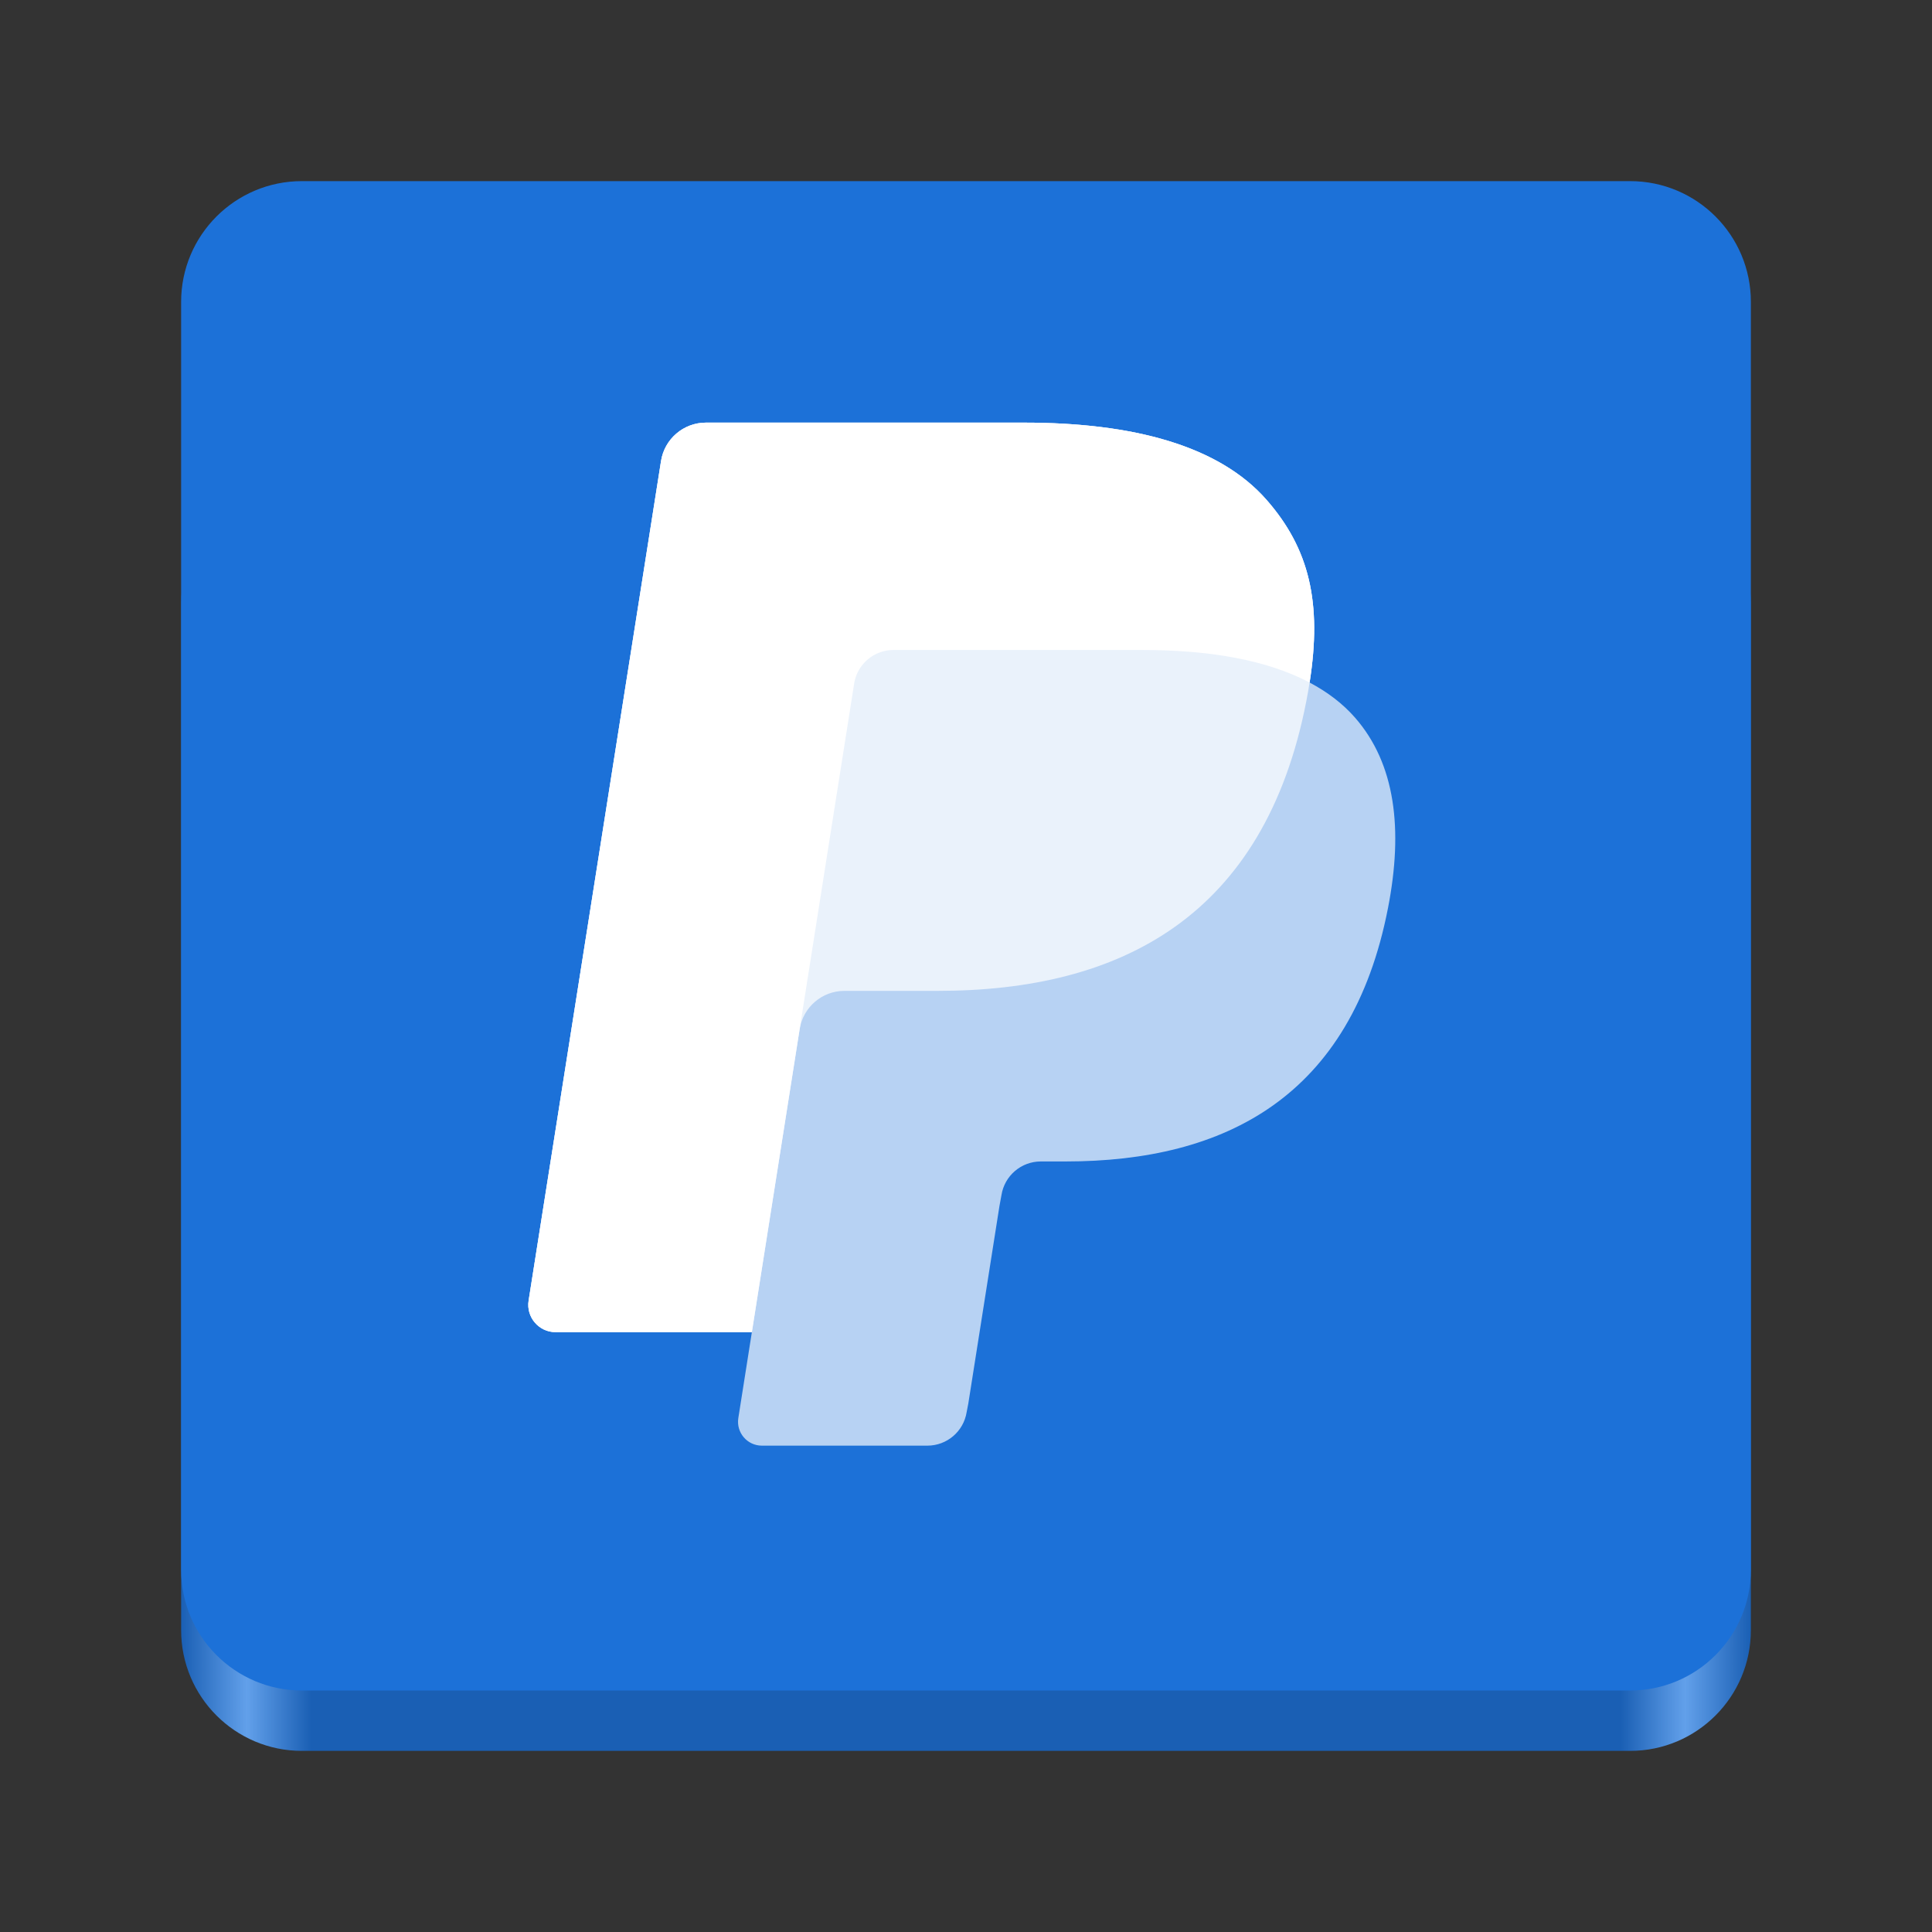 <svg width="128" height="128" viewBox="0 0 128 128" fill="none" xmlns="http://www.w3.org/2000/svg">
<rect x="0" y="0" width="128" height="128" fill="#333333" stroke="none"/>
<path d="M108 32H20C15.582 32 12 35.582 12 40V108C12 112.418 15.582 116 20 116H108C112.418 116 116 112.418 116 108V40C116 35.582 112.418 32 108 32Z" fill="url(#paint0_linear)"/>
<path d="M108 12H20C15.582 12 12 15.582 12 20V104C12 108.418 15.582 112 20 112H108C112.418 112 116 108.418 116 104V20C116 15.582 112.418 12 108 12Z" fill="#1C71D8"/>
<path opacity="0.68" d="M86.764 45.22C87.591 39.947 86.758 36.36 83.906 33.11C80.766 29.533 75.094 28 67.837 28H46.772C45.289 28 44.025 29.079 43.795 30.545L35.022 86.169C34.85 87.266 35.698 88.258 36.808 88.258H49.813L48.916 93.95C48.765 94.911 49.506 95.778 50.478 95.778H61.441C62.738 95.778 63.842 94.835 64.044 93.553L64.152 92.995L66.217 79.9L66.35 79.177C66.553 77.895 67.657 76.95 68.954 76.95H70.594C81.214 76.95 89.529 72.636 91.959 60.158C92.974 54.945 92.449 50.593 89.764 47.533C88.953 46.609 87.942 45.844 86.764 45.22Z" fill="white"/>
<path opacity="0.7" d="M86.764 45.22C87.591 39.947 86.758 36.36 83.906 33.11C80.766 29.533 75.094 28 67.837 28H46.772C45.289 28 44.025 29.079 43.795 30.545L35.022 86.169C34.85 87.266 35.698 88.258 36.808 88.258H49.813L53.08 67.543L52.979 68.192C53.21 66.727 54.462 65.648 55.945 65.648H62.127C74.266 65.648 83.772 60.716 86.548 46.453C86.631 46.032 86.701 45.622 86.764 45.22Z" fill="white"/>
<path d="M56.59 45.29C56.729 44.409 57.295 43.687 58.056 43.323C58.402 43.157 58.789 43.064 59.195 43.064H75.707C77.664 43.064 79.488 43.193 81.155 43.461C81.632 43.538 82.095 43.626 82.546 43.727C82.996 43.827 83.434 43.938 83.857 44.062C84.069 44.123 84.277 44.189 84.482 44.257C85.301 44.529 86.064 44.849 86.765 45.221C87.592 39.948 86.76 36.361 83.908 33.111C80.766 29.533 75.094 28 67.837 28H46.772C45.289 28 44.025 29.079 43.795 30.545L35.022 86.169C34.85 87.266 35.698 88.258 36.808 88.258H49.813L53.08 67.543L56.59 45.29Z" fill="white"/>
<defs>
<linearGradient id="paint0_linear" x1="12" y1="64" x2="116" y2="64" gradientUnits="userSpaceOnUse">
<stop stop-color="#1A5FB4"/>
<stop offset="0.042" stop-color="#62A0EA"/>
<stop offset="0.083" stop-color="#1A5FB4"/>
<stop offset="0.917" stop-color="#1A5FB4"/>
<stop offset="0.958" stop-color="#62A0EA"/>
<stop offset="1" stop-color="#1A5FB4"/>
</linearGradient>
</defs>
</svg>
